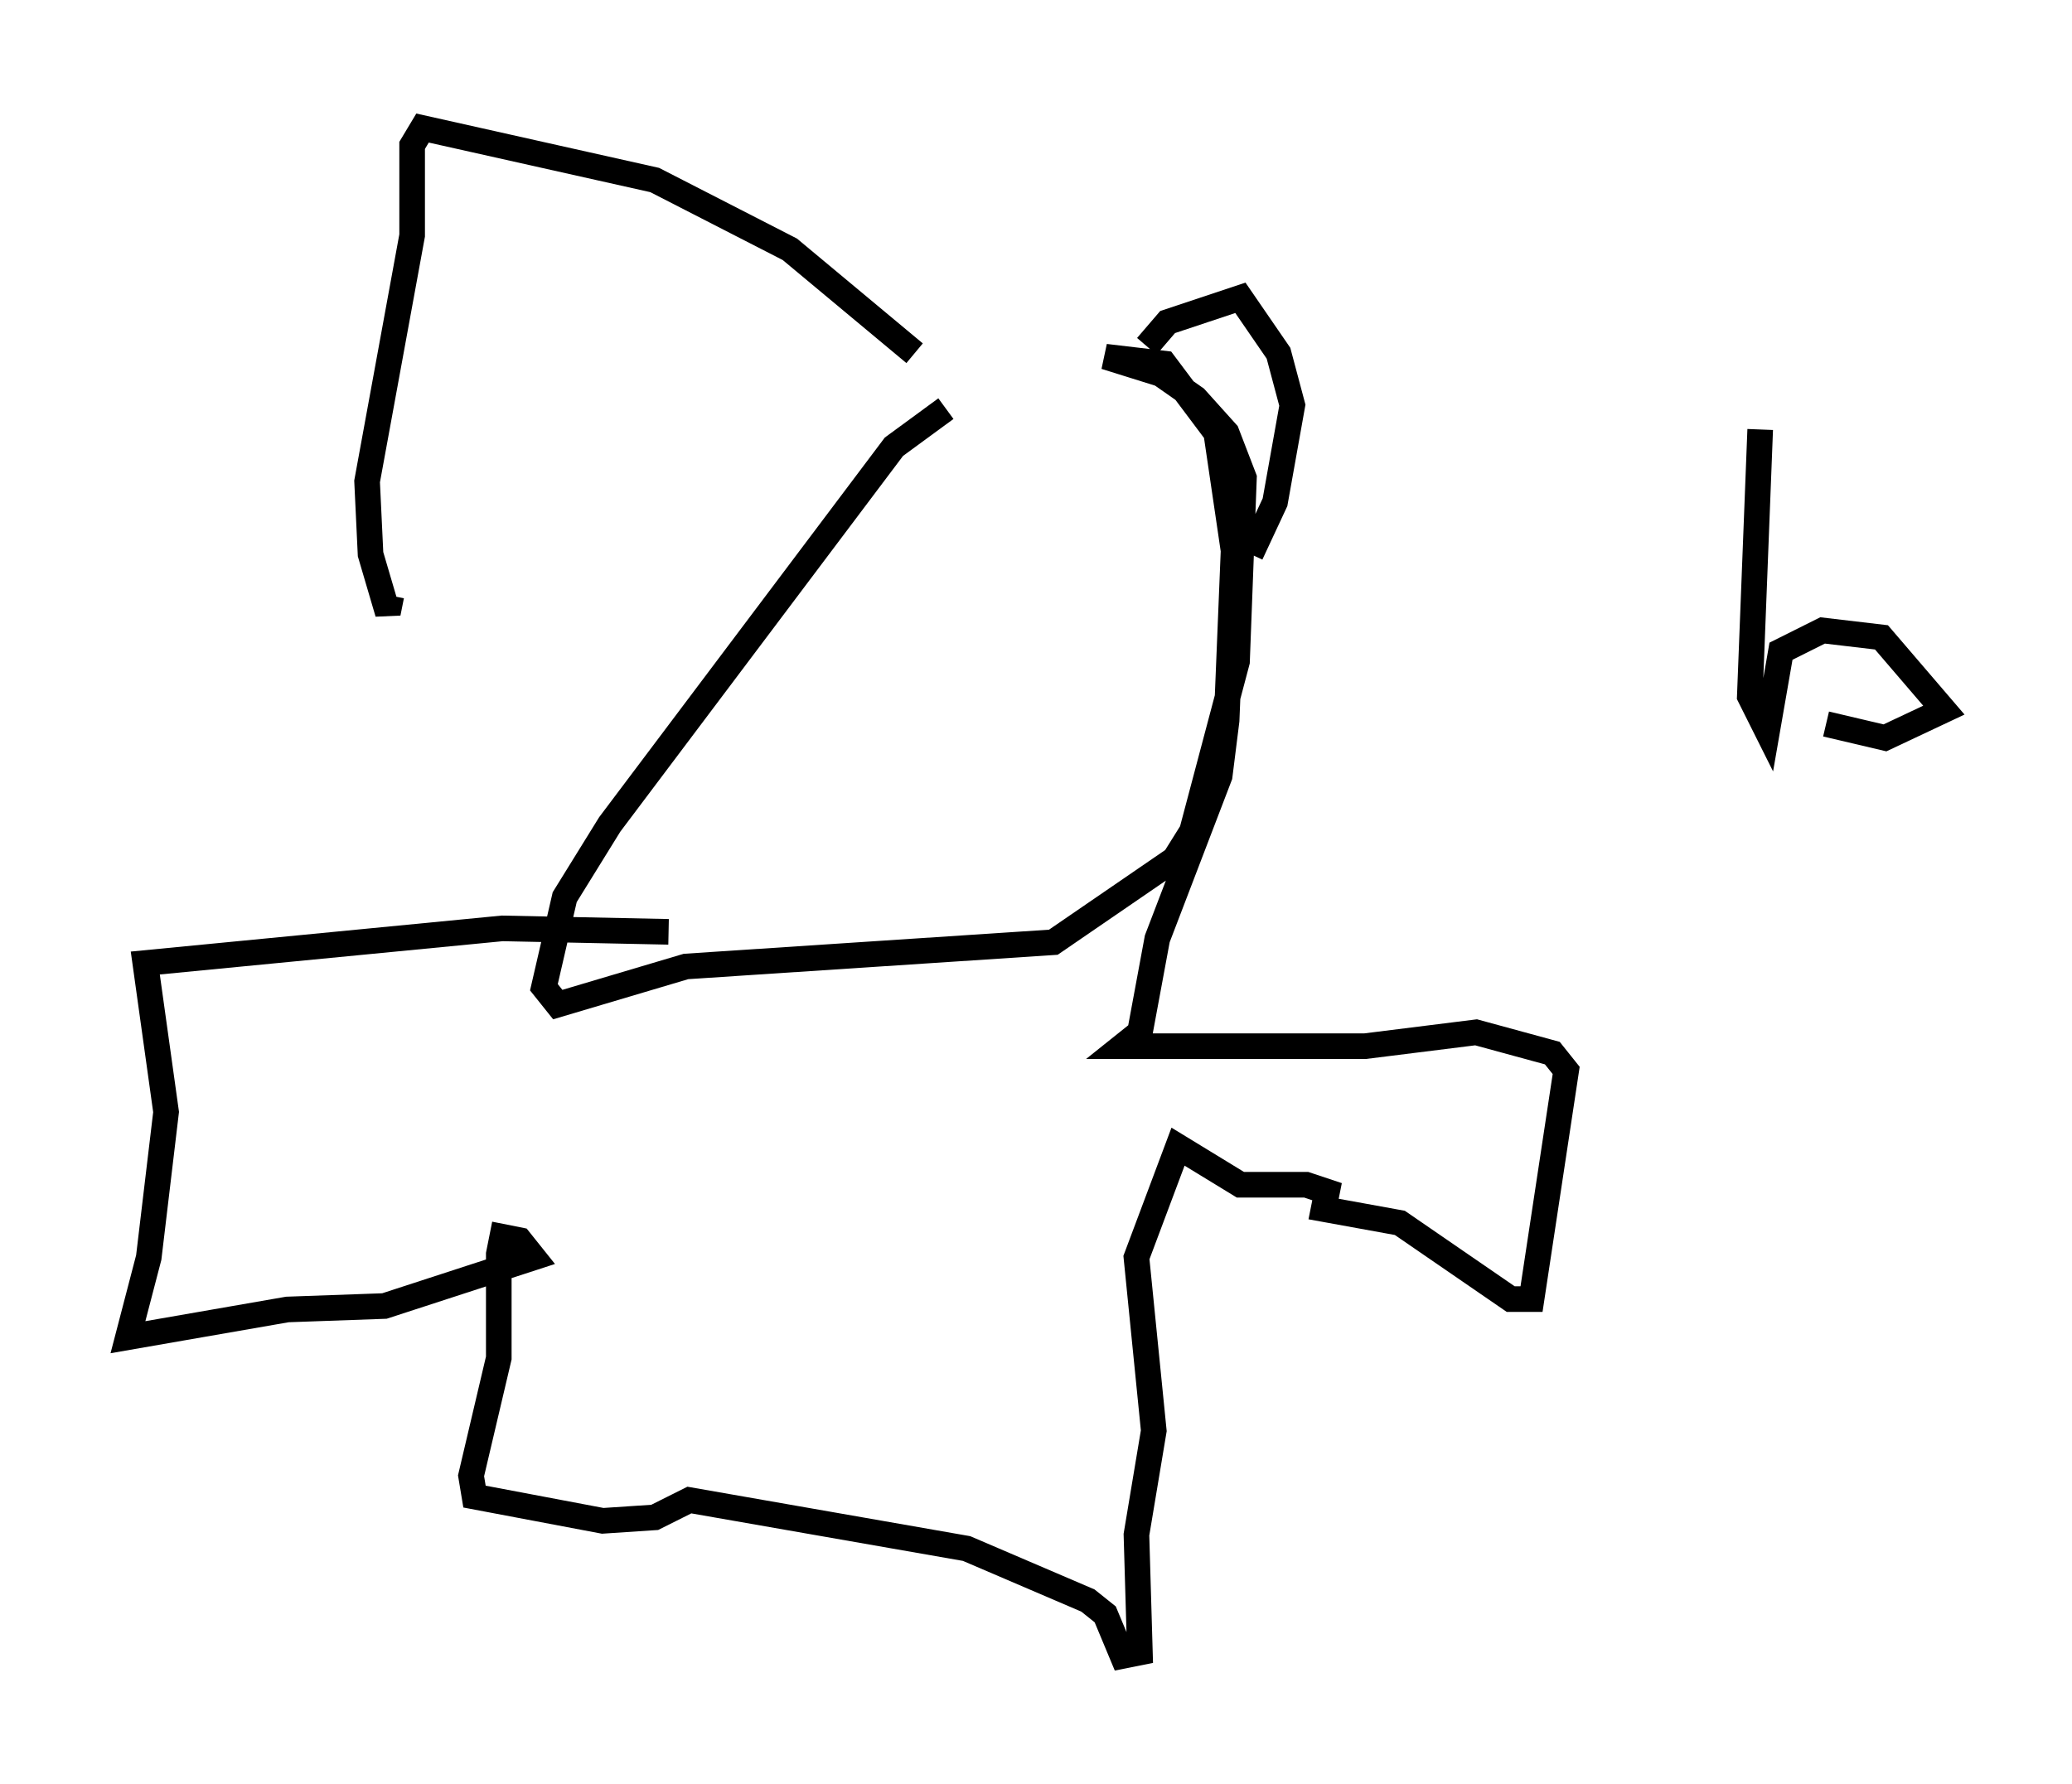 <?xml version="1.0" encoding="utf-8" ?>
<svg baseProfile="full" height="69.675" version="1.1" width="80.906" xmlns="http://www.w3.org/2000/svg" xmlns:ev="http://www.w3.org/2001/xml-events" xmlns:xlink="http://www.w3.org/1999/xlink"><defs /><rect fill="white" height="69.675" width="80.906" x="0" y="0" /><path d="M43.43, 13.66 m-6.495, 2.3 l-2.03, 1.488 -11.096, 14.75 l-1.759, 2.842 -0.812, 3.518 l0.541, 0.677 5.007, -1.488 l14.344, -0.947 4.736, -3.248 l0.677, -1.083 1.759, -6.631 l0.271, -7.172 -0.677, -1.759 l-1.218, -1.353 -1.353, -0.947 l-2.165, -0.677 2.3, 0.271 l2.03, 2.706 0.677, 4.601 l-0.271, 6.631 -0.271, 2.165 l-2.436, 6.36 -0.677, 3.654 l-0.677, 0.541 9.472, 0.0 l4.33, -0.541 2.977, 0.812 l0.541, 0.677 -1.353, 8.931 l-0.812, 0.0 -4.33, -2.977 l-2.977, -0.541 0.135, -0.677 l-0.812, -0.271 -2.571, 0.0 l-2.436, -1.488 -1.624, 4.33 l0.677, 6.766 -0.677, 4.059 l0.135, 4.601 -0.677, 0.135 l-0.677, -1.624 -0.677, -0.541 l-4.736, -2.03 -10.825, -1.894 l-1.353, 0.677 -2.03, 0.135 l-5.007, -0.947 -0.135, -0.812 l1.083, -4.601 0.0, -4.059 l0.135, -0.677 0.677, 0.135 l0.541, 0.677 -5.819, 1.894 l-3.789, 0.135 -6.225, 1.083 l0.812, -3.112 0.677, -5.683 l-0.812, -5.819 13.938, -1.353 l6.495, 0.135 m9.607, -22.598 l-4.871, -4.059 -5.277, -2.706 l-9.066, -2.03 -0.406, 0.677 l0.0, 3.518 -1.759, 9.607 l0.135, 2.842 0.677, 2.3 l0.135, -0.677 m29.499, -9.743 l0.812, -0.947 2.842, -0.947 l1.488, 2.165 0.541, 2.03 l-0.677, 3.789 -0.947, 2.03 m19.892, -4.871 l-0.406, 10.419 0.677, 1.353 l0.541, -3.112 1.624, -0.812 l2.3, 0.271 2.436, 2.842 l-2.3, 1.083 -2.3, -0.541 " fill="none" stroke="black" stroke-width="1" /></svg>